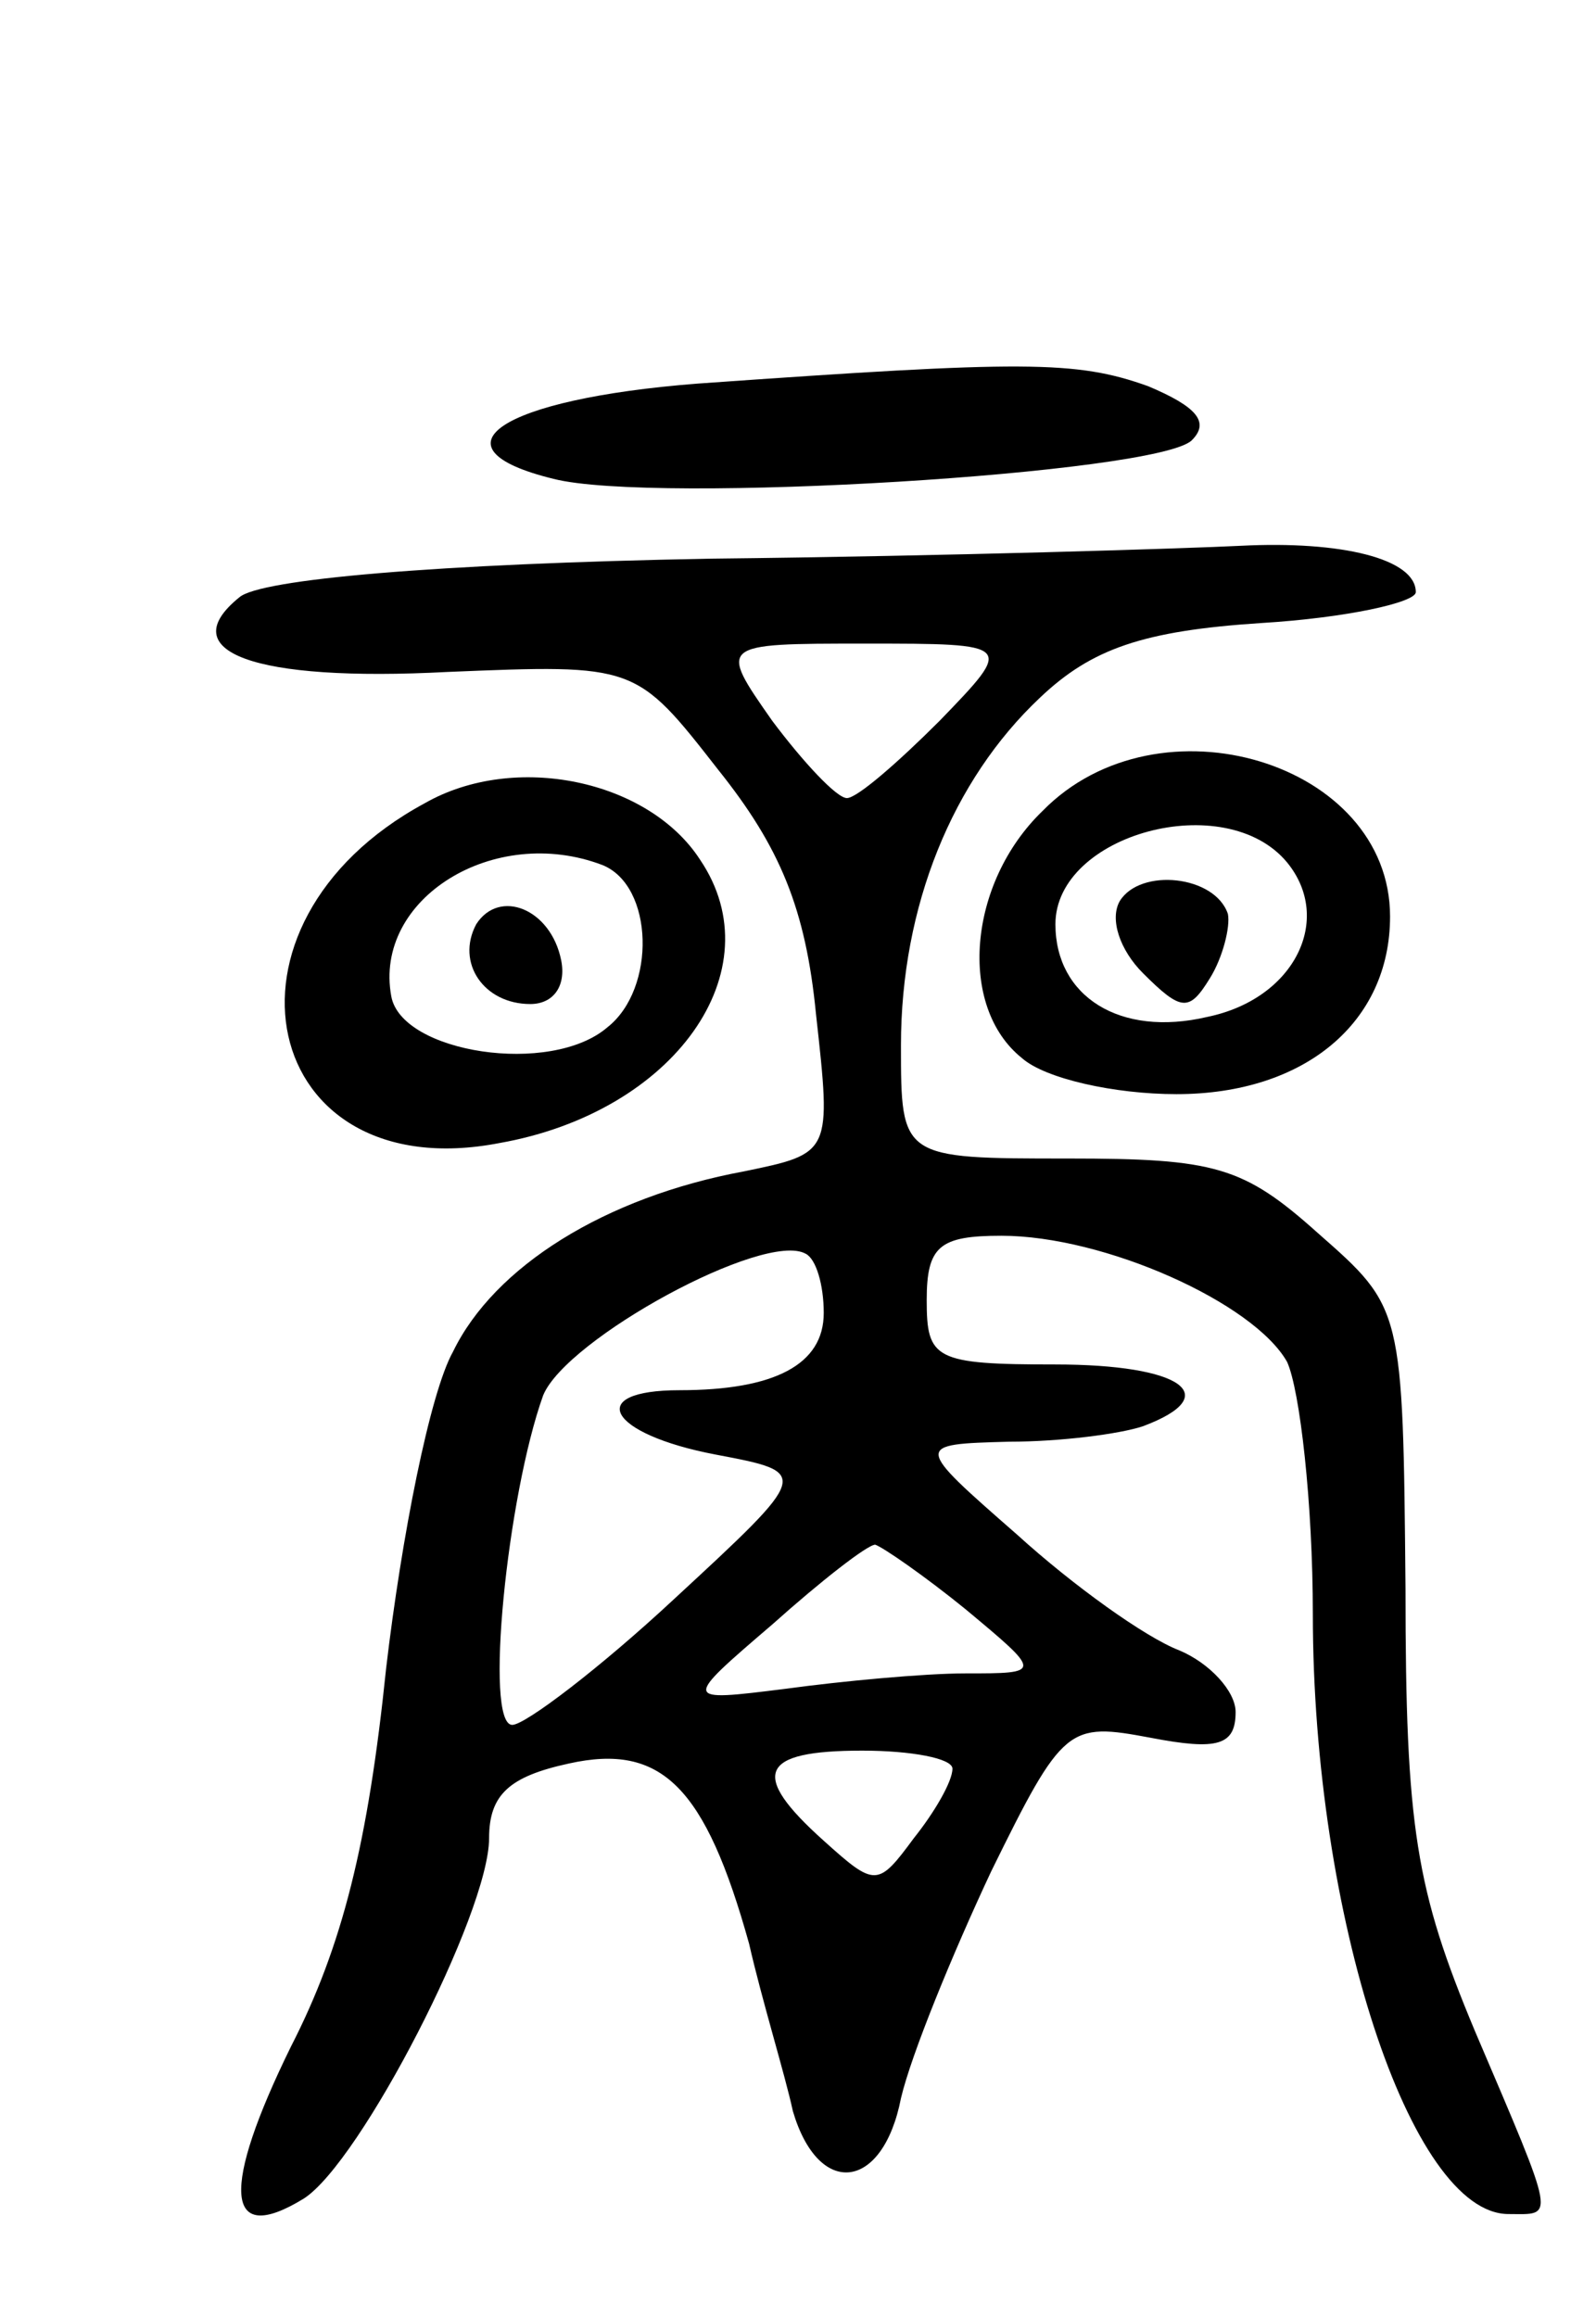 <svg version="1.0" xmlns="http://www.w3.org/2000/svg"
 width="62pt" height="90pt" viewBox="0 0 62 90"
 preserveAspectRatio="xMidYMid meet">
<g transform="translate(0,90) scale(0.1,-0.1)"
fill="#000000" stroke="none">
<path d="M271 751 c-77 -6 -105 -25 -56 -37 39 -10 235 2 248 15 7 7 2 13 -17
21 -28 10 -48 10 -175 1z"/>
<path d="M276 683 c-107 -2 -175 -8 -183 -15 -26 -21 5 -33 81 -29 73 3 73 3
105 -38 24 -30 34 -54 38 -95 6 -54 6 -54 -28 -61 -54 -10 -97 -37 -113 -70
-9 -16 -20 -72 -26 -123 -7 -68 -17 -108 -37 -147 -27 -55 -26 -78 5 -59 22
14 72 111 72 140 0 17 8 24 31 29 36 8 53 -9 70 -70 5 -22 14 -51 17 -65 10
-34 35 -31 42 5 4 17 20 56 35 88 28 57 30 58 62 52 26 -5 33 -3 33 10 0 8
-10 19 -22 24 -13 5 -41 25 -63 45 -40 35 -40 35 -3 36 20 0 43 3 52 6 32 12
15 24 -34 24 -47 0 -50 2 -50 25 0 21 5 25 29 25 40 0 98 -26 111 -49 5 -11
10 -55 10 -98 0 -117 38 -233 76 -233 18 0 19 -4 -13 71 -23 55 -27 79 -27
172 -1 109 -1 109 -34 138 -29 26 -40 29 -97 29 -65 0 -65 0 -65 44 0 54 20
103 54 135 20 19 40 26 86 29 33 2 60 8 60 12 0 13 -29 20 -68 18 -20 -1 -113
-4 -206 -5z m89 -63 c-16 -16 -32 -30 -36 -30 -4 0 -17 14 -29 30 -21 30 -21
30 36 30 58 0 58 0 29 -30z m-45 -230 c0 -20 -19 -30 -56 -30 -37 0 -28 -17
14 -25 37 -7 37 -7 -16 -56 -29 -27 -58 -49 -63 -49 -11 0 -2 89 12 128 9 22
86 64 102 55 4 -2 7 -12 7 -23z m55 -115 c30 -25 30 -25 0 -25 -16 0 -48 -3
-70 -6 -40 -5 -40 -5 -5 25 19 17 37 31 40 31 3 -1 19 -12 35 -25z m-5 -62 c0
-5 -7 -17 -15 -27 -14 -19 -15 -19 -35 -1 -29 26 -25 35 15 35 19 0 35 -3 35
-7z"/>
<path d="M405 585 c-29 -28 -33 -76 -8 -96 9 -8 36 -14 60 -14 50 0 83 28 83
69 0 60 -90 87 -135 41z m95 -20 c18 -22 3 -53 -31 -60 -34 -8 -59 8 -59 36 0
35 66 53 90 24z"/>
<path d="M435 550 c-4 -7 0 -19 9 -28 15 -15 18 -15 26 -2 5 8 8 20 7 25 -5
15 -34 18 -42 5z"/>
<path d="M165 588 c-87 -47 -64 -150 29 -132 68 12 107 67 78 110 -20 31 -72
42 -107 22z m69 -24 c20 -8 21 -48 2 -63 -22 -19 -80 -10 -84 12 -7 38 40 67
82 51z"/>
<path d="M185 541 c-8 -15 3 -31 21 -31 9 0 14 7 12 17 -4 20 -24 28 -33 14z"/>
</g>
</svg>
